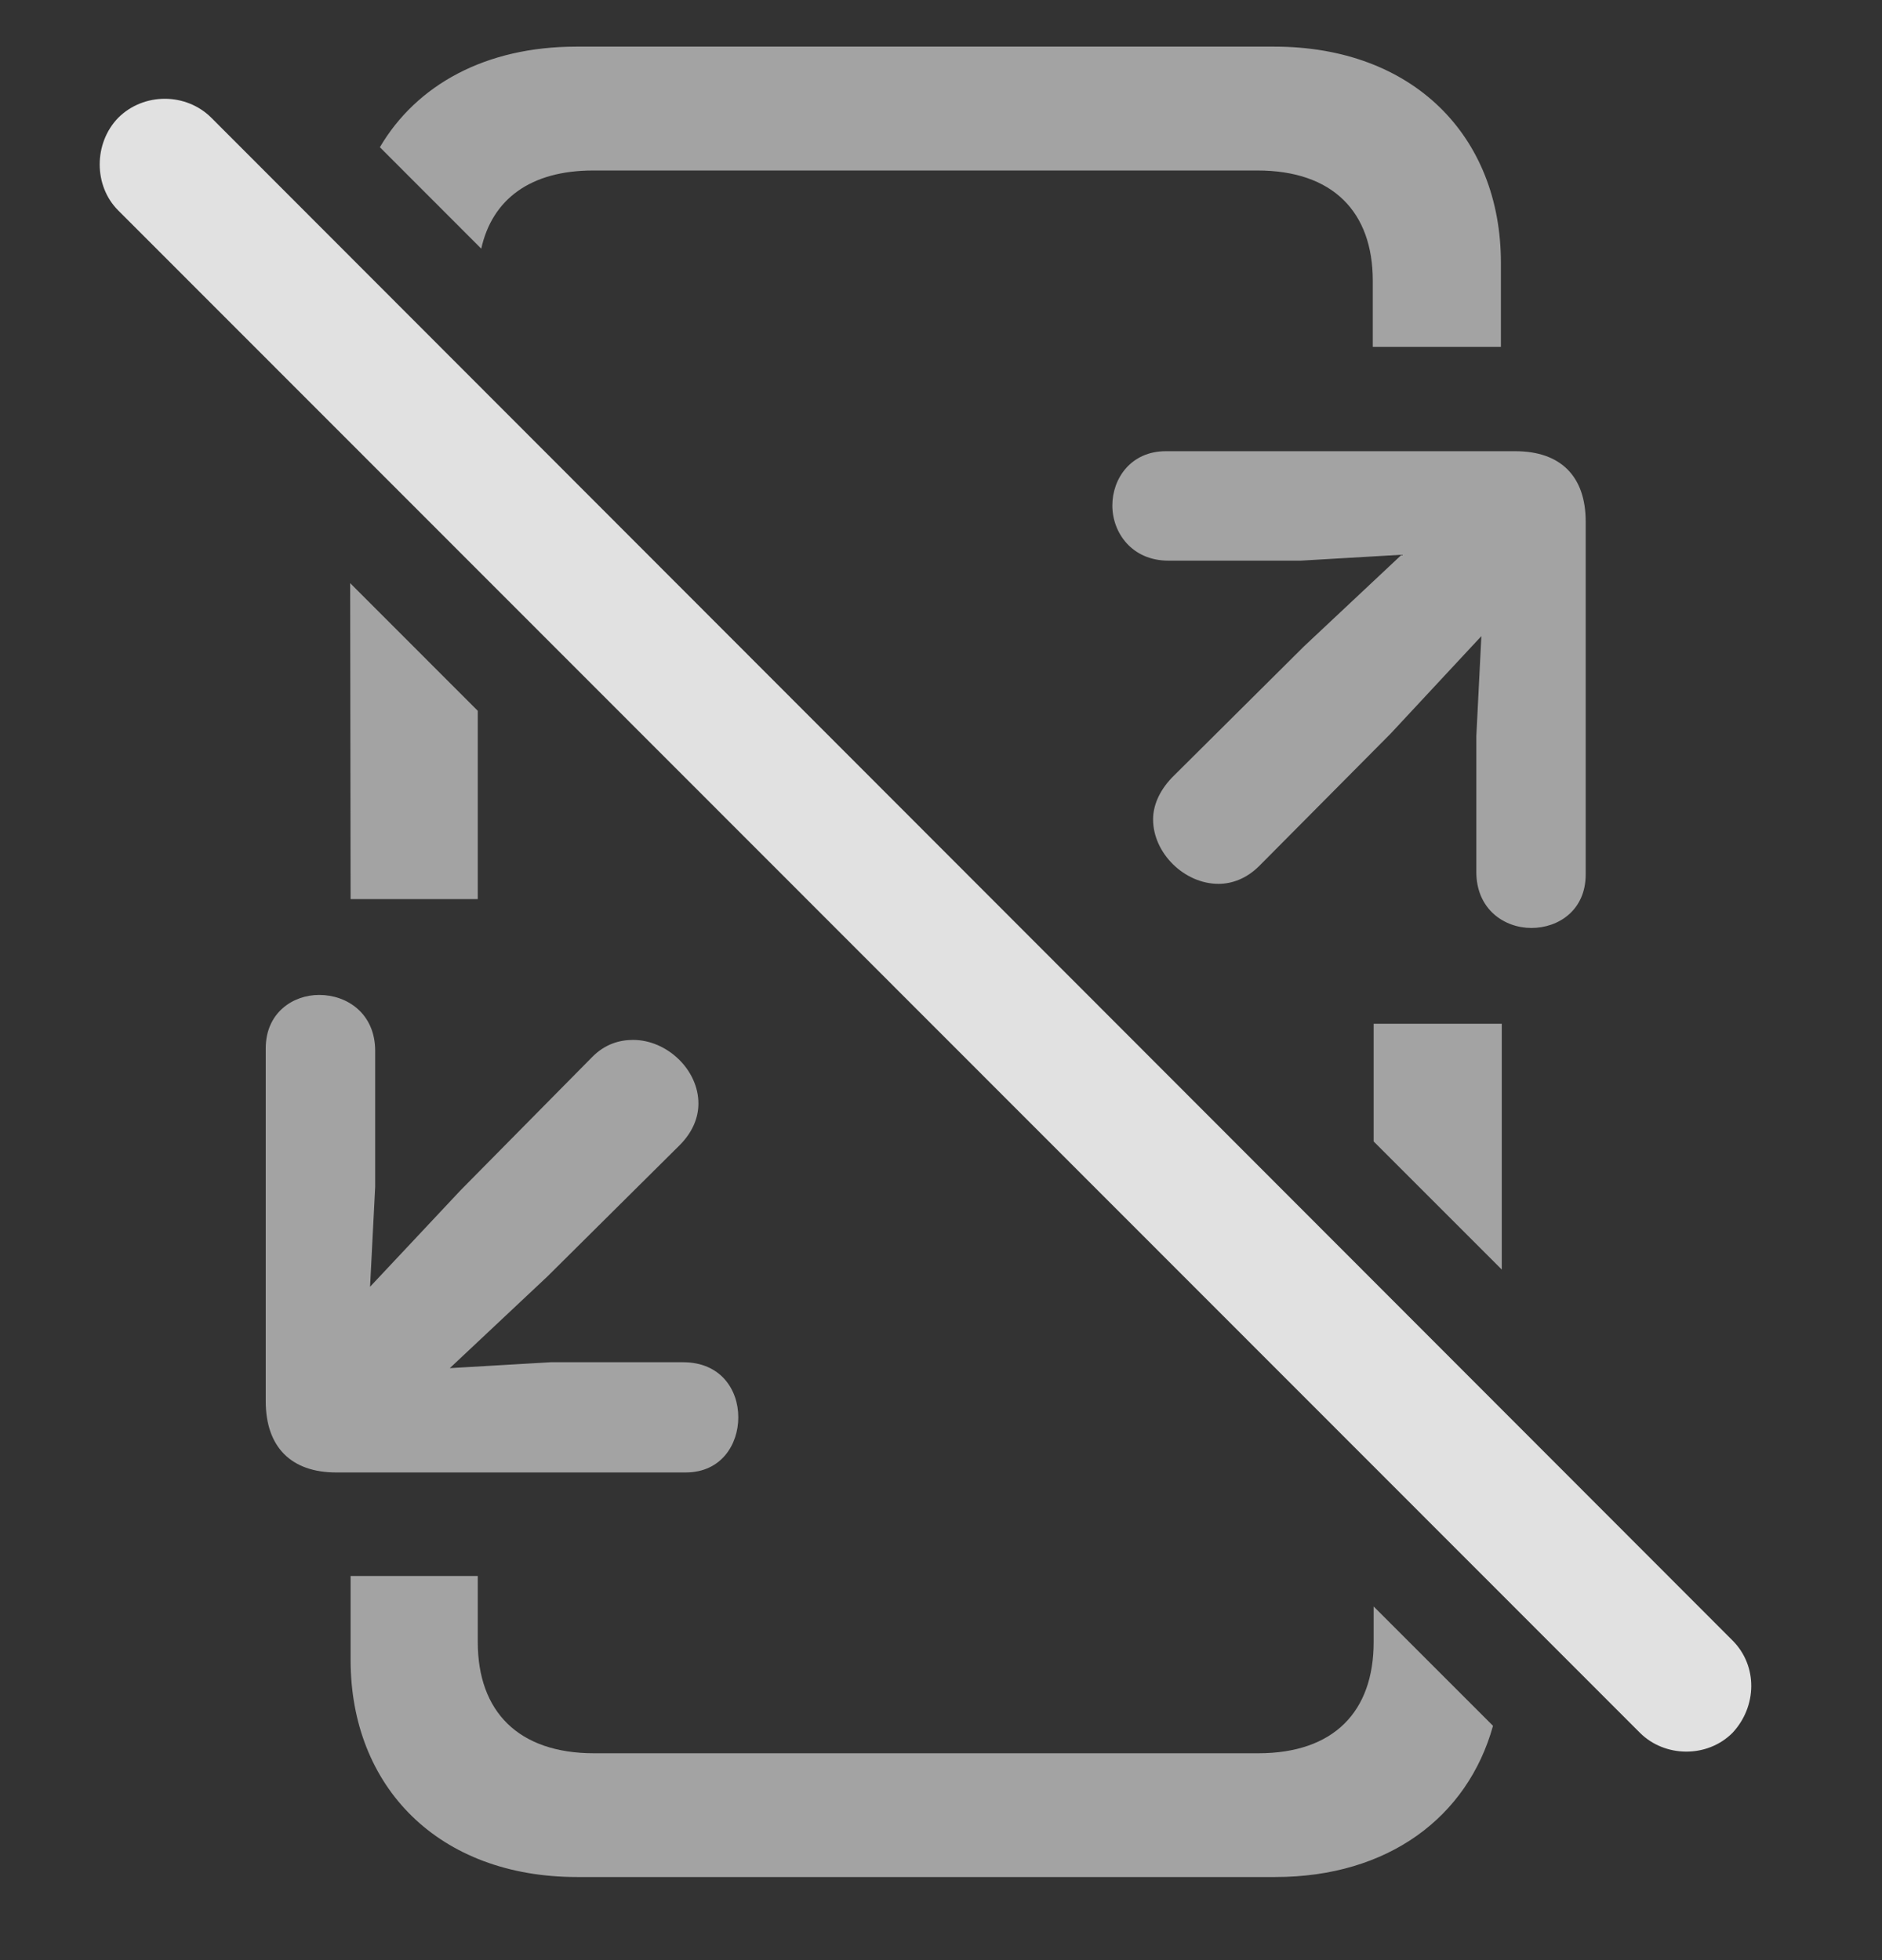 <?xml version="1.0" encoding="UTF-8"?>
<!--Generator: Apple Native CoreSVG 232.5-->
<!DOCTYPE svg
PUBLIC "-//W3C//DTD SVG 1.1//EN"
       "http://www.w3.org/Graphics/SVG/1.1/DTD/svg11.dtd">
<svg version="1.1" xmlns="http://www.w3.org/2000/svg" xmlns:xlink="http://www.w3.org/1999/xlink" width="21.665" height="22.568">
 <rect width="100%" height="100%" fill="#333333" stroke="none"/>
 <g>
  <rect height="22.568" opacity="0" width="21.665" x="0" y="0"/>
  <path d="M5.5 18.906C5.5 19.707 5.969 20.186 6.838 20.186L14.485 20.186C15.354 20.186 15.813 19.707 15.813 18.906L15.813 18.496L17.187 19.87C16.895 20.921 15.98 21.611 14.68 21.611L6.643 21.611C5.051 21.611 4.036 20.576 4.036 19.111L4.036 18.145L5.5 18.145ZM4.319 12.1L4.319 13.662L4.26 14.815L5.305 13.701L6.819 12.168C6.965 12.021 7.131 11.973 7.288 11.973C7.678 11.973 8.04 12.315 8.04 12.705C8.04 12.871 7.971 13.037 7.825 13.184L6.301 14.697L5.178 15.752L6.34 15.684L7.864 15.684C8.293 15.684 8.499 15.996 8.499 16.318C8.499 16.631 8.303 16.953 7.893 16.953L3.87 16.953C3.352 16.953 3.059 16.66 3.059 16.133L3.059 12.07C3.059 11.66 3.372 11.455 3.674 11.455C3.997 11.455 4.319 11.67 4.319 12.1ZM17.288 14.617L15.813 13.142L15.813 11.787L17.288 11.787ZM18.254 6.006L18.254 10.068C18.254 10.479 17.942 10.684 17.629 10.684C17.317 10.684 16.995 10.469 16.995 10.039L16.995 8.477L17.053 7.324L16.008 8.447L14.495 9.971C14.348 10.117 14.182 10.176 14.026 10.176C13.635 10.176 13.274 9.824 13.274 9.434C13.274 9.277 13.342 9.111 13.489 8.955L15.012 7.441L16.135 6.387L14.973 6.455L13.45 6.455C13.03 6.455 12.805 6.133 12.805 5.82C12.805 5.508 13.02 5.195 13.42 5.195L17.444 5.195C17.961 5.195 18.254 5.479 18.254 6.006ZM5.5 8.184L5.5 10.352L4.036 10.352L4.031 6.714ZM17.278 3.027L17.278 3.994L15.803 3.994L15.803 3.232C15.803 2.441 15.344 1.963 14.475 1.963L6.829 1.963C6.105 1.963 5.666 2.295 5.54 2.863L4.373 1.695C4.795 0.977 5.59 0.537 6.633 0.537L14.67 0.537C16.262 0.537 17.278 1.562 17.278 3.027Z" fill="#ffffff" fill-opacity="0.55"/>
  <path d="M18.879 19.951C19.163 20.234 19.651 20.244 19.944 19.951C20.227 19.648 20.237 19.18 19.944 18.887L2.434 1.357C2.141 1.064 1.653 1.064 1.36 1.357C1.077 1.65 1.077 2.139 1.36 2.422Z" fill="#ffffff" fill-opacity="0.85"/>
 </g>
</svg>
